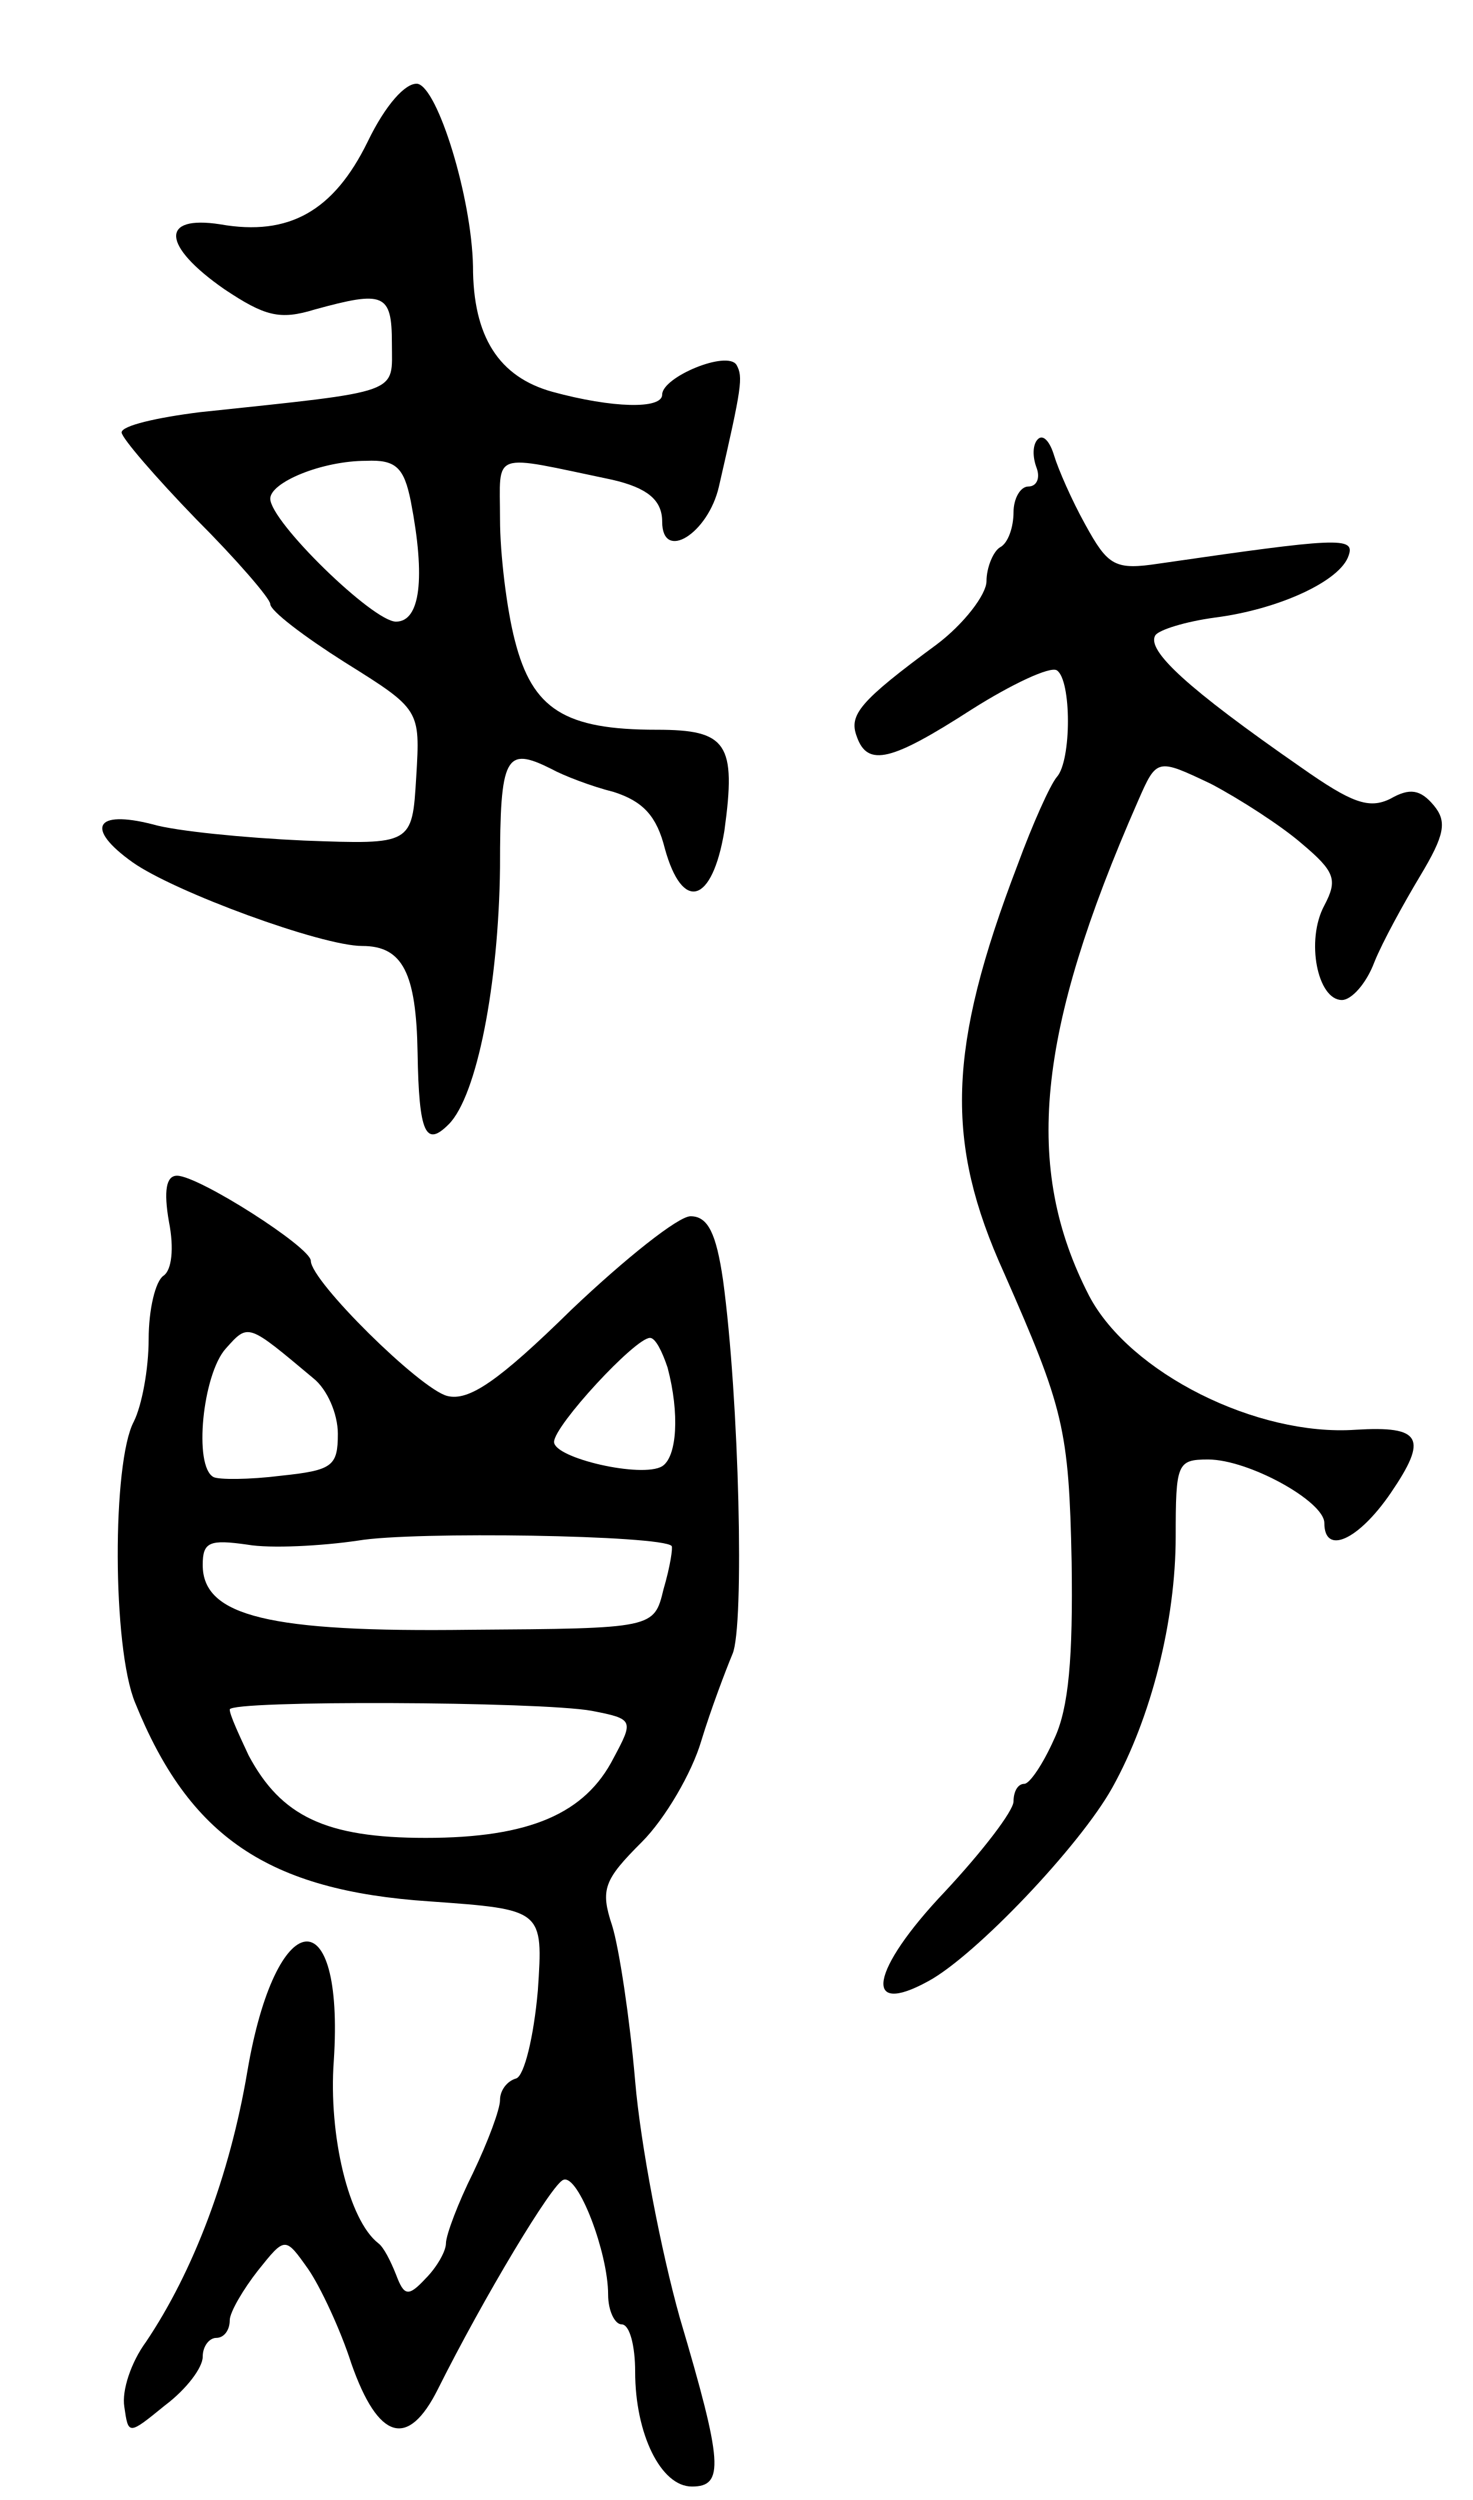 <svg version="1.0" xmlns="http://www.w3.org/2000/svg"
 width="109pt" height="185pt" viewBox="0 0 109 185"
 preserveAspectRatio="xMidYMid meet">
<g transform="translate(0,185) scale(0.1,-0.1)"
fill="#000000" stroke="none">
<path d="M272 1745 c-25 -51 -58 -70 -109 -61 -45 7 -43 -16 3 -48 30 -20 41
-23 67 -15 51 14 57 12 57 -25 0 -38 9 -35 -142 -51 -32 -4 -58 -10 -58 -15 0
-4 25 -33 55 -64 30 -30 55 -59 55 -63 0 -5 25 -24 55 -43 56 -35 56 -35 53
-85 -3 -50 -3 -50 -83 -47 -44 2 -95 7 -112 12 -43 11 -50 -3 -15 -28 31 -22
140 -62 170 -62 30 0 40 -20 41 -79 1 -60 6 -70 23 -53 21 21 37 104 38 190 0
83 4 90 38 73 9 -5 30 -13 46 -17 22 -7 32 -18 38 -42 13 -47 35 -41 44 13 9
65 2 75 -50 75 -68 0 -92 15 -105 66 -6 23 -11 64 -11 90 0 51 -8 48 83 29 26
-6 37 -15 37 -31 0 -30 34 -9 42 26 17 74 18 81 13 90 -7 11 -55 -9 -55 -22 0
-11 -37 -10 -81 2 -40 11 -59 41 -59 93 -1 51 -26 132 -41 135 -9 1 -24 -16
-37 -43z m32 -266 c11 -57 7 -89 -11 -89 -17 0 -93 74 -93 91 0 12 38 28 71
28 22 1 28 -5 33 -30z"/>
<path d="M768 1525 c-4 -4 -4 -13 -1 -21 3 -8 0 -14 -6 -14 -6 0 -11 -9 -11
-19 0 -11 -4 -23 -10 -26 -5 -3 -10 -15 -10 -25 0 -10 -17 -32 -37 -47 -57
-42 -65 -52 -59 -68 8 -23 26 -18 85 20 30 19 58 32 63 29 11 -7 11 -67 0 -79
-5 -6 -18 -35 -29 -65 -52 -136 -54 -205 -10 -302 44 -100 48 -115 50 -214 1
-70 -2 -108 -13 -131 -8 -18 -18 -33 -22 -33 -5 0 -8 -6 -8 -13 0 -7 -23 -37
-51 -67 -55 -58 -61 -93 -12 -66 35 19 112 100 136 143 29 52 47 124 47 186 0
54 1 57 24 57 30 0 86 -31 86 -47 0 -24 25 -13 49 22 28 41 23 50 -26 47 -73
-5 -167 42 -197 99 -49 95 -39 195 36 366 14 32 14 32 54 13 21 -11 52 -31 67
-44 25 -21 27 -27 17 -46 -14 -26 -5 -70 13 -70 7 0 18 12 24 28 6 15 22 44
34 64 18 30 20 40 10 52 -10 12 -18 13 -32 5 -16 -8 -29 -3 -66 23 -85 59
-115 87 -108 98 3 4 22 10 44 13 47 6 93 27 99 46 5 14 -9 13 -140 -6 -33 -5
-38 -2 -55 29 -10 18 -20 41 -23 51 -3 10 -8 16 -12 12z"/>
<path d="M125 946 c4 -20 2 -36 -4 -40 -6 -4 -11 -25 -11 -47 0 -22 -5 -49
-11 -61 -16 -30 -16 -167 1 -208 40 -99 98 -139 218 -147 84 -6 84 -6 80 -66
-3 -34 -10 -63 -16 -65 -7 -2 -12 -9 -12 -16 0 -7 -9 -31 -20 -54 -11 -22 -20
-46 -20 -52 0 -6 -7 -18 -15 -26 -13 -14 -16 -13 -22 3 -4 10 -9 20 -13 23
-22 17 -37 80 -33 135 8 122 -43 116 -64 -8 -13 -77 -40 -148 -75 -200 -11
-15 -18 -36 -16 -48 3 -21 3 -21 30 1 16 12 28 28 28 36 0 8 5 14 10 14 6 0
10 6 10 13 0 6 10 23 21 37 20 25 20 25 37 1 9 -13 24 -45 32 -70 20 -57 42
-63 64 -19 34 68 85 153 93 155 11 4 33 -54 33 -85 0 -12 5 -22 10 -22 6 0 10
-16 10 -35 0 -46 19 -85 42 -85 24 0 23 17 -9 125 -14 50 -29 128 -33 175 -4
47 -12 99 -17 115 -9 27 -6 34 22 62 17 17 37 51 44 75 7 23 18 52 23 64 9 20
5 189 -7 277 -5 34 -11 47 -24 47 -9 0 -48 -31 -88 -69 -54 -53 -76 -68 -92
-64 -20 5 -101 85 -101 100 0 10 -83 63 -99 63 -8 0 -10 -11 -6 -34z m107
-116 c10 -8 18 -26 18 -41 0 -24 -4 -27 -42 -31 -24 -3 -46 -3 -50 -1 -15 8
-8 76 9 95 17 19 16 19 65 -22z m262 8 c9 -34 7 -66 -4 -73 -15 -9 -80 6 -80
18 0 12 60 77 71 77 4 0 9 -10 13 -22z m3 -132 c1 -1 -1 -15 -6 -32 -7 -29 -7
-29 -143 -30 -149 -2 -198 10 -198 48 0 17 5 19 33 15 17 -3 55 -1 82 3 41 7
225 4 232 -4z m-59 -122 c31 -6 31 -7 16 -35 -21 -41 -62 -59 -139 -59 -74 0
-107 16 -131 61 -7 15 -14 30 -14 34 0 7 230 6 268 -1z"/>
</g>
</svg>
